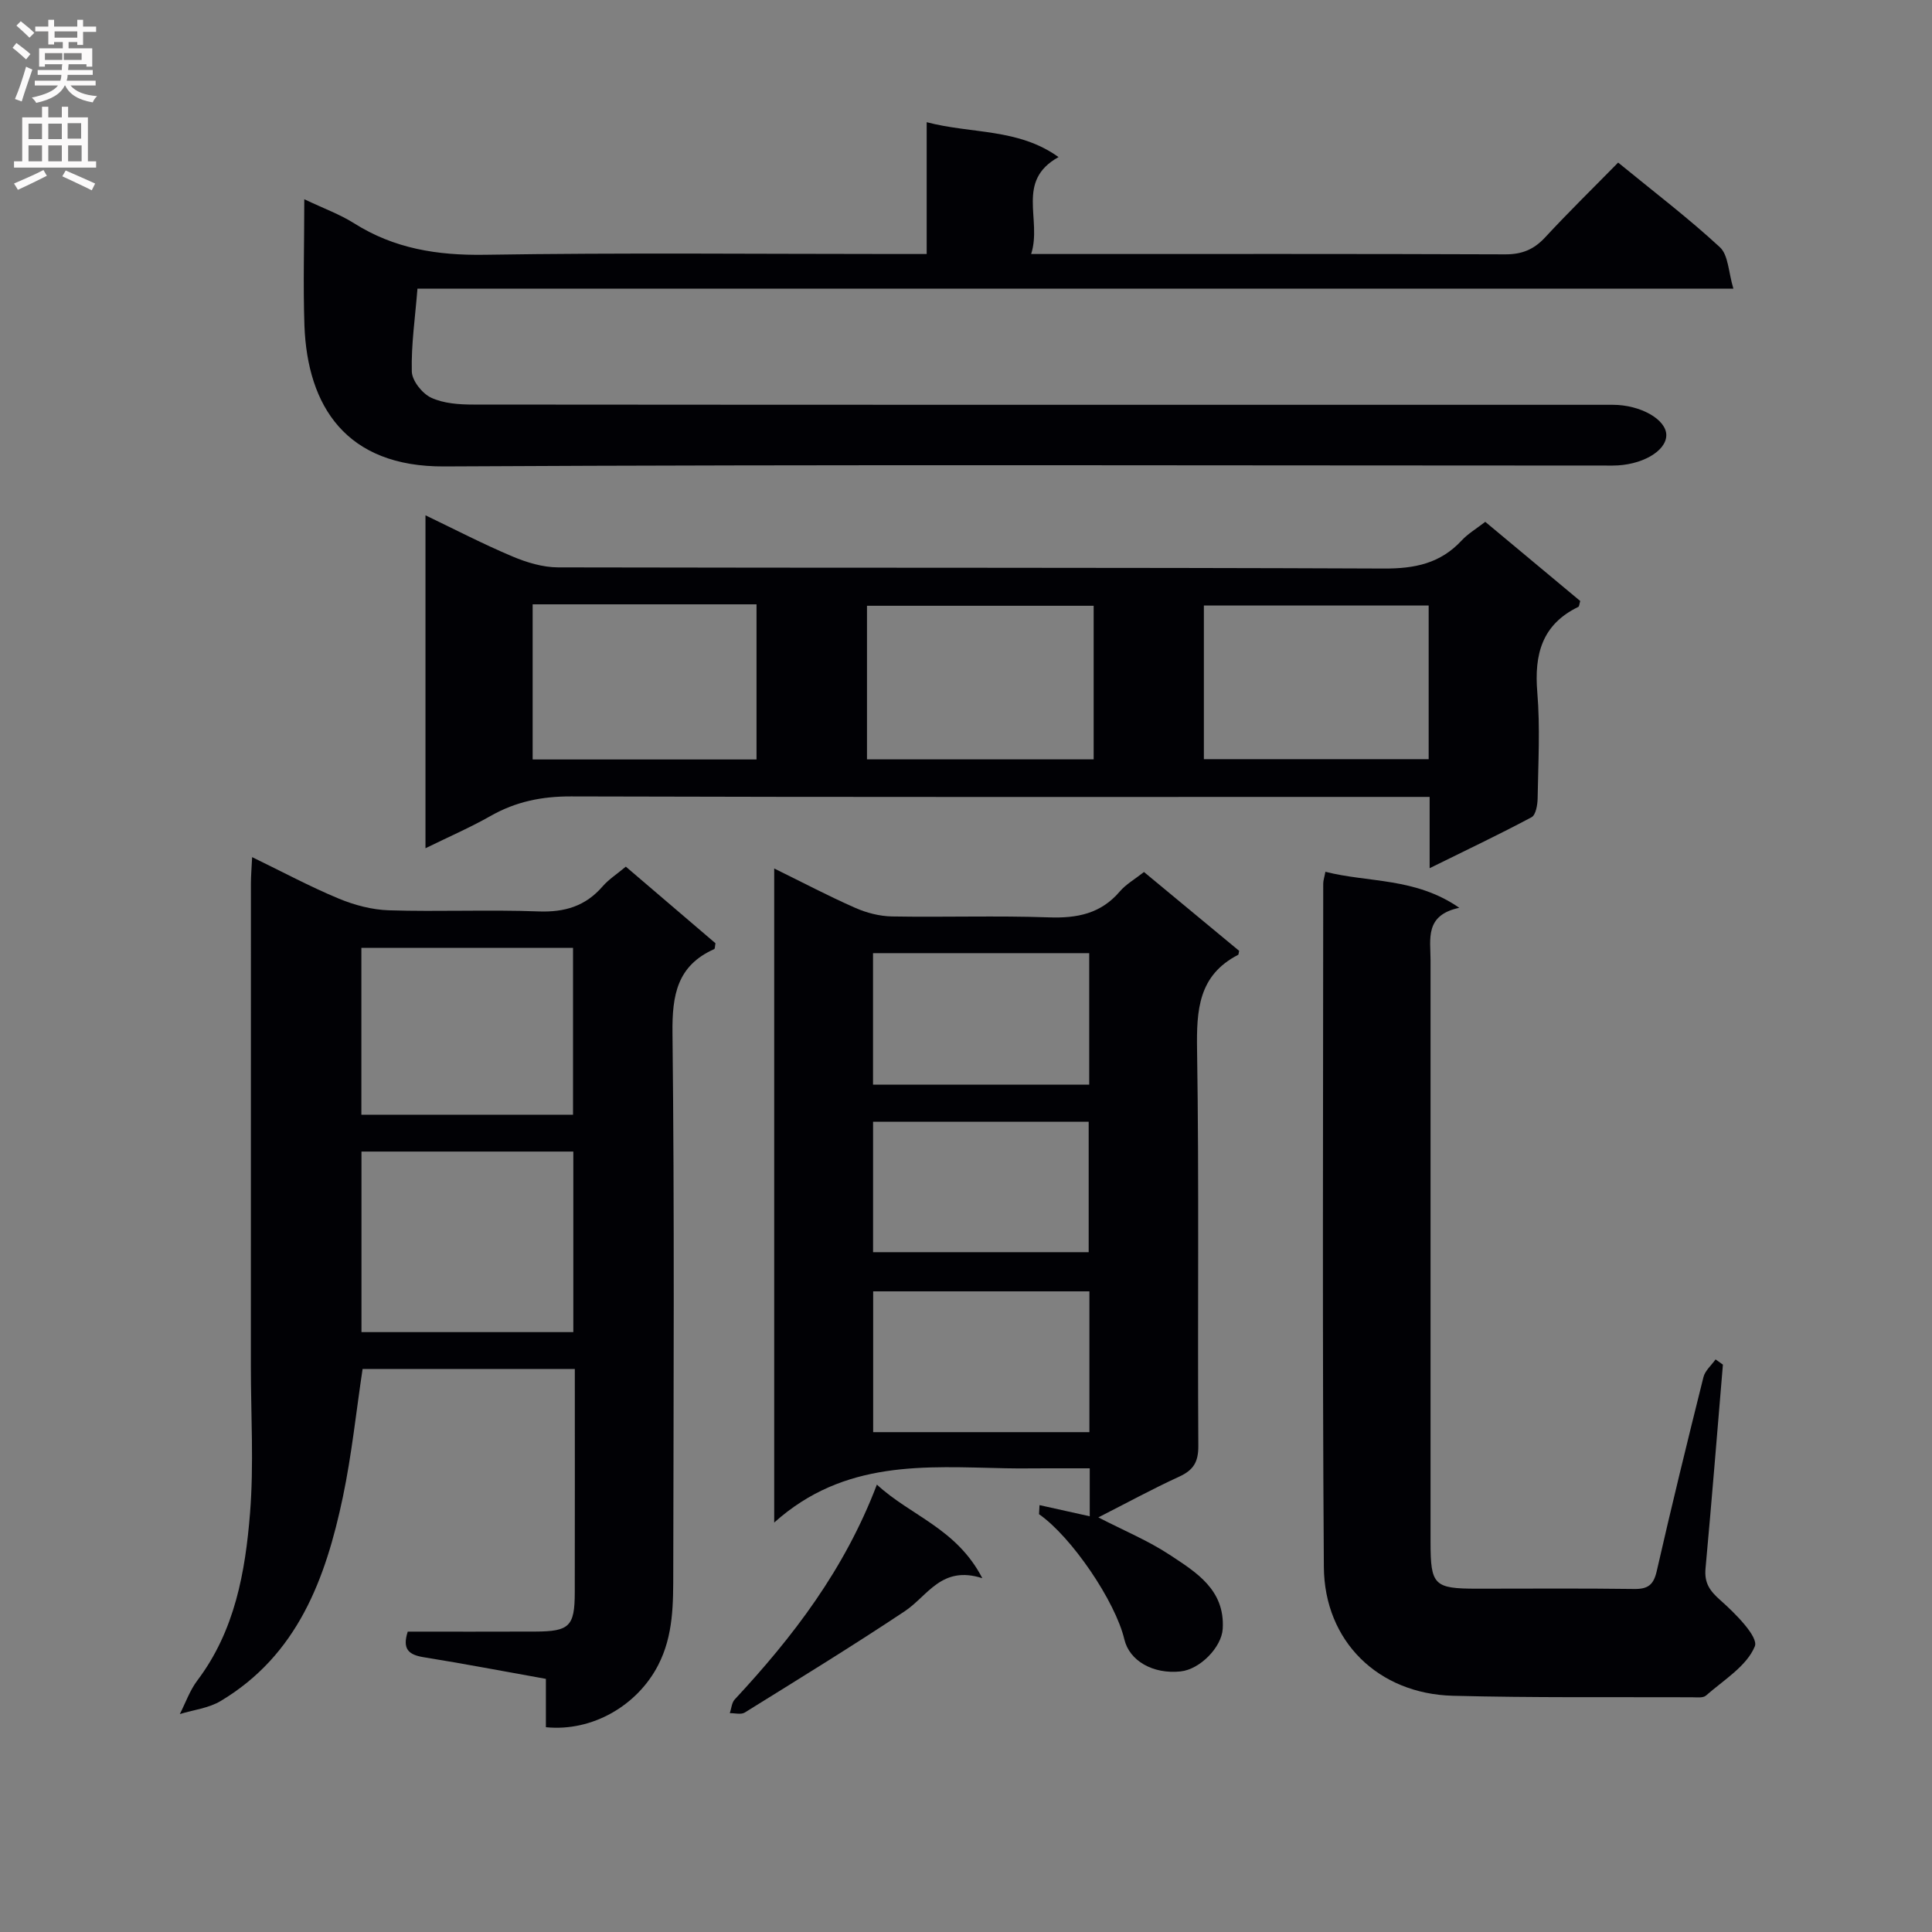 <svg enable-background="new 0 0 400 400" viewBox="0 0 400 400" xmlns="http://www.w3.org/2000/svg"><rect x="0" y="0" width="400" height="400" fill="#808080" stroke="none"/><g fill="#010105"><path d="m129.57 179.43c6.33 5.41 12.5 10.68 18.56 15.86-.12.61-.09 1.13-.26 1.21-7.69 3.43-8.73 9.53-8.64 17.38.42 37.14.22 74.29.16 111.43-.01 6.62.08 13.25-3.14 19.47-4.3 8.32-13.62 13.79-23.23 12.82 0-3.21 0-6.47 0-10.01-8.7-1.56-16.98-3.14-25.3-4.48-3.1-.5-4.48-1.67-3.3-5.3 8.8 0 17.6.03 26.4-.01 7.08-.03 8.16-1.08 8.18-8.06.03-15.31.01-30.62.01-46.31-14.8 0-29.35 0-43.94 0-1.33 8.85-2.25 17.77-4.08 26.5-3.56 16.92-9.38 32.73-25.31 42.25-2.47 1.48-5.62 1.83-8.45 2.7 1.19-2.33 2.07-4.9 3.63-6.96 7.77-10.29 9.93-22.44 10.91-34.69.8-10.05.17-20.22.17-30.34 0-33.31 0-66.63.01-99.94 0-1.6.14-3.19.25-5.49 6.31 3.06 11.98 6.11 17.9 8.57 3.26 1.36 6.92 2.33 10.43 2.44 10.32.32 20.66-.16 30.97.23 5.42.2 9.71-1.08 13.27-5.19 1.28-1.47 3-2.57 4.8-4.08zm-10.87 96.37c0-12.67 0-24.91 0-37.38-14.72 0-29.14 0-43.86 0v37.38zm-.06-45.01c0-11.79 0-23.17 0-34.54-14.8 0-29.24 0-43.82 0v34.54z"/><path d="m215.22 311.62c3.38.75 6.75 1.5 10.4 2.31 0-3.31 0-6.26 0-9.93-3.05 0-5.98 0-8.91 0-2.83 0-5.67.05-8.5-.01-16.59-.34-33.39-1.81-47.92 11.24 0-46.06 0-90.41 0-135.42 5.76 2.83 11.17 5.68 16.75 8.14 2.35 1.04 5.04 1.74 7.6 1.79 10.83.19 21.67-.19 32.49.19 5.85.21 10.77-.74 14.71-5.36 1.27-1.49 3.08-2.51 5.01-4.03 6.63 5.49 13.23 10.96 19.7 16.32-.12.55-.11.77-.2.82-8.24 4.25-8.64 11.43-8.51 19.69.43 27.32.09 54.66.26 81.99.02 3.36-1.03 5.02-3.97 6.37-5.55 2.54-10.92 5.48-16.73 8.43 5.27 2.72 10.31 4.81 14.79 7.76 5.48 3.61 11.45 7.23 10.96 15.32-.23 3.79-4.68 8.38-8.72 8.81-5.69.61-10.59-2.18-11.64-6.62-1.88-7.94-10.98-21.29-17.67-25.93.03-.63.07-1.26.1-1.88zm10.33-44.26c-15.08 0-29.9 0-44.77 0v29.15h44.77c0-9.86 0-19.41 0-29.15zm-.04-42.79c0-9.25 0-18.14 0-27.23-15.05 0-29.78 0-44.76 0v27.23zm-44.75 34.68h44.64c0-9.21 0-18.07 0-27-15.05 0-29.67 0-44.64 0z"/><path d="m63 41.25c4.06 1.93 7.38 3.13 10.3 4.97 8.33 5.27 17.26 6.68 27.06 6.53 28.32-.45 56.65-.16 84.97-.16h6.53c0-9.18 0-17.9 0-27.29 9.39 2.46 18.91 1.22 27.3 7.22-8.95 4.97-3.37 12.89-5.67 20.07h6.21c30.66 0 61.31-.05 91.97.07 3.48.01 5.94-1.03 8.26-3.54 4.85-5.24 9.97-10.24 15.09-15.46 7.34 6.01 14.49 11.45 21.06 17.52 1.77 1.63 1.77 5.18 2.8 8.59-91.45 0-181.83 0-272.45 0-.48 6.03-1.31 11.6-1.17 17.15.05 1.91 2.16 4.56 4.01 5.42 2.57 1.2 5.78 1.42 8.72 1.42 78.64.07 157.28.05 235.92.05 5.74 0 11.09 3.04 11.08 6.29-.01 3.35-5.2 6.29-11.11 6.29-80.64 0-161.28-.26-241.92.18-20.32.11-28.3-12.48-28.93-29.14-.29-8.45-.03-16.93-.03-26.18z"/><path d="m307.51 108.04c6.76 5.64 13.26 11.05 19.66 16.39-.2.64-.2 1.13-.4 1.22-7.53 3.65-9.14 9.84-8.49 17.67.61 7.28.19 14.65.07 21.98-.02 1.35-.38 3.43-1.26 3.9-6.69 3.57-13.55 6.82-21.1 10.55 0-5.35 0-9.76 0-14.76-2.41 0-4.35 0-6.29 0-57.16 0-114.32.07-171.47-.1-6.04-.02-11.42 1.07-16.63 4.03-4.15 2.36-8.55 4.27-13.51 6.7 0-23.22 0-45.72 0-68.93 6.13 2.94 11.96 5.97 17.99 8.51 2.96 1.25 6.29 2.26 9.46 2.27 56.99.13 113.98 0 170.97.24 6.4.03 11.69-1.05 16.1-5.8 1.32-1.42 3.09-2.47 4.9-3.87zm-81.08 49.18c0-10.91 0-21.44 0-31.8-15.93 0-31.46 0-46.93 0v31.8zm-116.15-32.1v32.12h46.35c0-10.88 0-21.44 0-32.12-15.5 0-30.64 0-46.35 0zm185.51.25c-15.8 0-31.17 0-46.54 0v31.81h46.54c0-10.73 0-21.05 0-31.81z"/><path d="m356.71 282.53c-1.18 14.07-2.31 28.14-3.6 42.2-.27 2.99.84 4.61 3.1 6.6 3.05 2.69 7.9 7.57 7.11 9.52-1.68 4.11-6.47 6.99-10.13 10.21-.61.53-1.93.34-2.92.34-16.49-.06-33 .12-49.48-.31-15.39-.4-26.59-11.24-26.7-26.67-.33-47.16-.14-94.32-.13-141.48 0-.64.23-1.27.45-2.45 8.96 2.29 18.59 1.14 27.72 7.46-7.19 1.52-5.95 6.47-5.95 10.85-.01 40.16-.01 80.32 0 120.48 0 8.94.72 9.64 9.66 9.64 10.83 0 21.67-.09 32.49.06 2.87.04 4.03-.86 4.68-3.7 3.06-13.42 6.33-26.8 9.67-40.16.34-1.35 1.65-2.45 2.51-3.67.51.38 1.02.73 1.52 1.08z"/><path d="m181.55 307.37c7.03 6.5 16.49 9.05 21.83 19.38-8.46-2.72-11.3 3.67-16.05 6.83-10.88 7.24-22.03 14.08-33.13 20.98-.77.48-2.06.11-3.1.13.33-.96.39-2.17 1.02-2.84 12.05-12.96 22.71-26.83 29.43-44.48z"/></g><path d="m2.6 9.9.8-1c.9.7 1.9 1.4 2.9 2.3l-.9 1.1c-1.1-1-2-1.8-2.8-2.4zm.5 10.6c.9-2.1 1.6-4.3 2.3-6.7.4.2.8.4 1.3.6-.7 2.1-1.5 4.3-2.2 6.6zm.3-15.2.9-.9c1 .8 2 1.6 2.8 2.4l-1 1c-.9-.9-1.8-1.7-2.7-2.5zm12.6-1.2h1.2v1.4h2.7v1.1h-2.7v2.7h-1.2v-.6h-1.8v1.3h4.9v3.8h-1.2v-.5h-3.7c0 .4-.1.9-.1 1.2h5.1v1h-5.2c0 .5-.1.9-.2 1.2h6v1h-5.2c1.1 1.3 2.9 2 5.5 2.2-.4.4-.7.8-.9 1.3-2.9-.5-4.8-1.6-5.7-3.5h-.1c-.8 1.7-2.7 2.9-5.9 3.6-.2-.4-.6-.8-.9-1.1 2.8-.6 4.6-1.4 5.4-2.5h-4.8v-1h5.3c.1-.3.2-.7.2-1.2h-4.9v-1h5c0-.4 0-.8.1-1.2h-3.6v.5h-1.2v-3.8h4.9v-1.3h-1.8v.5h-1.2v-2.7h-2.7v-1h2.7v-1.4h1.2v1.4h4.8zm-6.7 8.3h3.6c0-.4 0-.9 0-1.4h-3.6zm1.9-4.6h4.8v-1.3h-4.7v1.3zm6.7 3.2h-4.7v1.4h3.7v-1.4z" fill="#fbfafa"/><path d="m8.7 22.1h1.3v2.2h2.8v-2.2h1.3v2.2h4.1v9.1h1.7v1.3h-17v-1.3h1.7v-9.1h4.1zm.3 13.1.7 1.2c-1.8.9-3.8 1.9-6 2.9-.2-.4-.5-.8-.8-1.3 2.3-1 4.4-1.9 6.1-2.8zm-3.1-6.4h2.8v-3.2h-2.8zm0 4.6h2.8v-3.3h-2.8zm4.1-4.6h2.8v-3.2h-2.8zm0 4.6h2.8v-3.3h-2.8zm3.6 1.9c2.1.9 4.1 1.8 6.1 2.7l-.7 1.4c-2.2-1.1-4.2-2-6.1-2.9zm3.2-9.8h-2.8v3.2h2.8v-3.1zm-2.7 7.9h2.8v-3.3h-2.8z" fill="#fbfafa"/></svg>